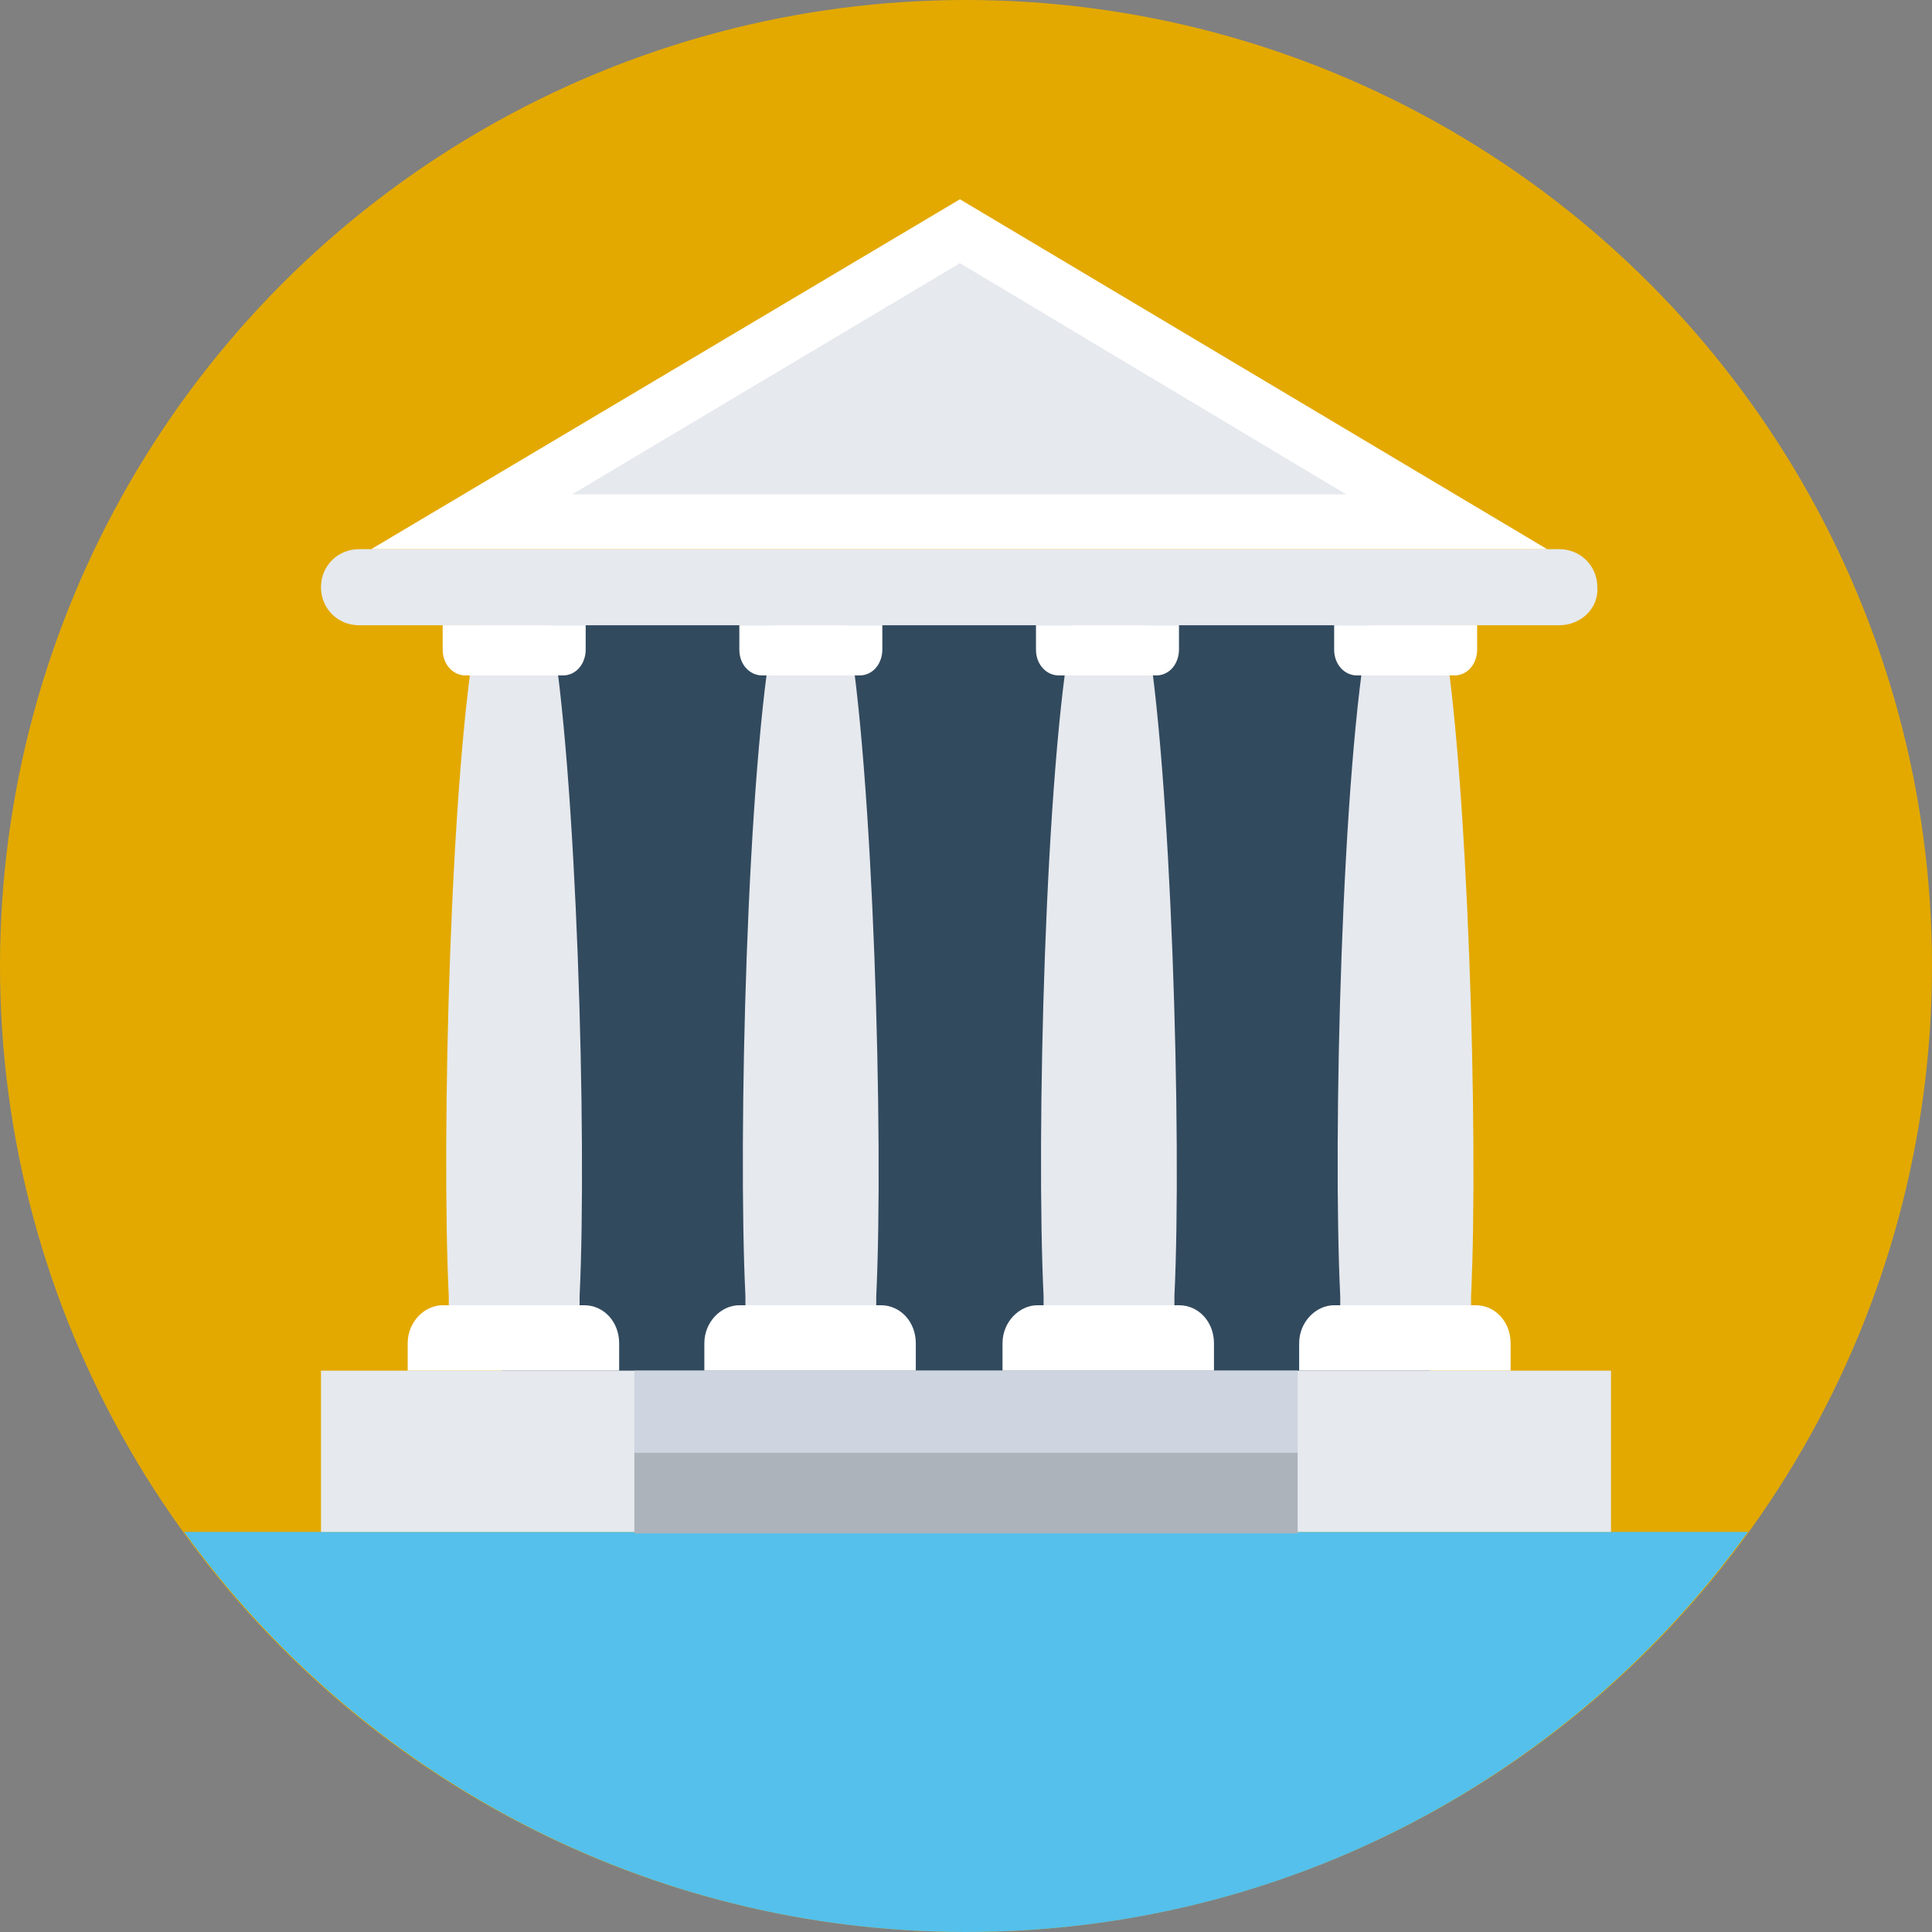 <svg xmlns="http://www.w3.org/2000/svg" width="508" height="508" viewBox="0 0 508 508">
  <rect x="0" y="0" width="508" height="508" fill="#808080" stroke="none"/>
  <g fill="none">
    <circle cx="254" cy="254" r="254" fill="#E3A900"/>
    <path fill="#54C0EB" d="M48.4,402.8 C94.4,466.4 169.6,508 254,508 C338.8,508 413.6,466.4 459.6,402.8 L48.4,402.8 Z"/>
    <rect width="244" height="227.6" x="132" y="154.4" fill="#324A5E"/>
    <path fill="#E6E9EE" d="M410,164.4 L94.4,164.4 C88.8,164.4 84.4,160 84.4,154.4 L84.4,154.4 C84.4,148.8 88.8,144.4 94.4,144.4 L410,144.4 C415.6,144.4 420,148.8 420,154.4 L420,154.4 C420.4,160 415.6,164.4 410,164.4 Z"/>
    <polygon fill="#FFF" points="252.4 52.4 97.6 144.4 406.8 144.4"/>
    <g fill="#E6E9EE" transform="translate(150 69)">
      <polygon points=".4 61 102.4 .2 204 61"/>
      <path d="M210,95.4 C202.8,132.6 200.4,230.6 202.4,271.8 C202.4,272.6 202.4,273.4 202.4,274.2 L236.8,274.2 C236.8,273.4 236.8,272.6 236.8,271.8 C238.8,230.6 236,132.6 229.2,95.4 L210,95.4 Z"/>
    </g>
    <g fill="#FFF" transform="translate(341 164)">
      <path d="M9.8.4L9.8 6.8C9.8 10.8 12.6 13.6 15.8 13.6L41.4 13.6C45 13.6 47.4 10.4 47.4 6.8L47.4.4 9.8.4zM56.2 196.4L56.2 189.2C56.2 183.6 52.2 179.2 47 179.2L9.8 179.2C5 179.2.6 183.6.6 189.2L.6 196.4 56.2 196.4z"/>
    </g>
    <path fill="#E6E9EE" d="M282,164.4 C274.8,201.6 272.4,299.6 274.4,340.8 C274.4,341.6 274.4,342.4 274.4,343.2 L308.8,343.2 C308.8,342.4 308.8,341.6 308.8,340.8 C310.8,299.6 308,201.6 301.2,164.4 L282,164.4 Z"/>
    <g fill="#FFF" transform="translate(263 164)">
      <path d="M9.4.4L9.4 6.8C9.4 10.8 12.2 13.6 15.4 13.6L41 13.6C44.6 13.6 47 10.4 47 6.8L47 .4 9.4.4zM56.2 196.4L56.2 189.2C56.2 183.6 52.2 179.2 47 179.2L9.8 179.2C5 179.2.6 183.6.6 189.2L.6 196.4 56.2 196.4z"/>
    </g>
    <path fill="#E6E9EE" d="M203.6,164.4 C196.4,201.6 194,299.6 196,340.8 C196,341.6 196,342.4 196,343.2 L230.4,343.2 C230.4,342.4 230.4,341.6 230.4,340.8 C232.4,299.6 229.6,201.6 222.8,164.4 L203.6,164.4 Z"/>
    <g fill="#FFF" transform="translate(185 164)">
      <path d="M9.4.4L9.4 6.8C9.4 10.8 12.2 13.6 15.4 13.6L41 13.6C44.6 13.6 47 10.4 47 6.8L47 .4 9.4.4zM55.8 196.4L55.8 189.2C55.8 183.6 51.8 179.2 46.6 179.2L9.4 179.2C4.6 179.2.2 183.6.2 189.2L.2 196.4 55.8 196.4z"/>
    </g>
    <path fill="#E6E9EE" d="M125.6,164.4 C118.4,201.6 116,299.6 118,340.8 C118,341.6 118,342.4 118,343.2 L152.4,343.2 C152.4,342.4 152.4,341.6 152.4,340.8 C154.4,299.6 151.6,201.6 144.8,164.4 L125.6,164.4 Z"/>
    <g fill="#FFF" transform="translate(107 164)">
      <path d="M9.4.4L9.4 6.8C9.4 10.8 12.2 13.6 15.4 13.6L41 13.6C44.6 13.6 47 10.4 47 6.8L47 .4 9.4.4zM55.8 196.4L55.8 189.2C55.8 183.6 51.8 179.2 46.6 179.2L9.4 179.2C4.6 179.2.2 183.6.2 189.2L.2 196.4 55.8 196.4z"/>
    </g>
    <rect width="339.2" height="42.4" x="84.4" y="360.4" fill="#E6E9EE"/>
    <rect width="174.4" height="21.6" x="166.8" y="381.6" fill="#ACB3BA"/>
    <rect width="174.4" height="21.6" x="166.8" y="360.4" fill="#CED5E0"/>
  </g>
</svg>
